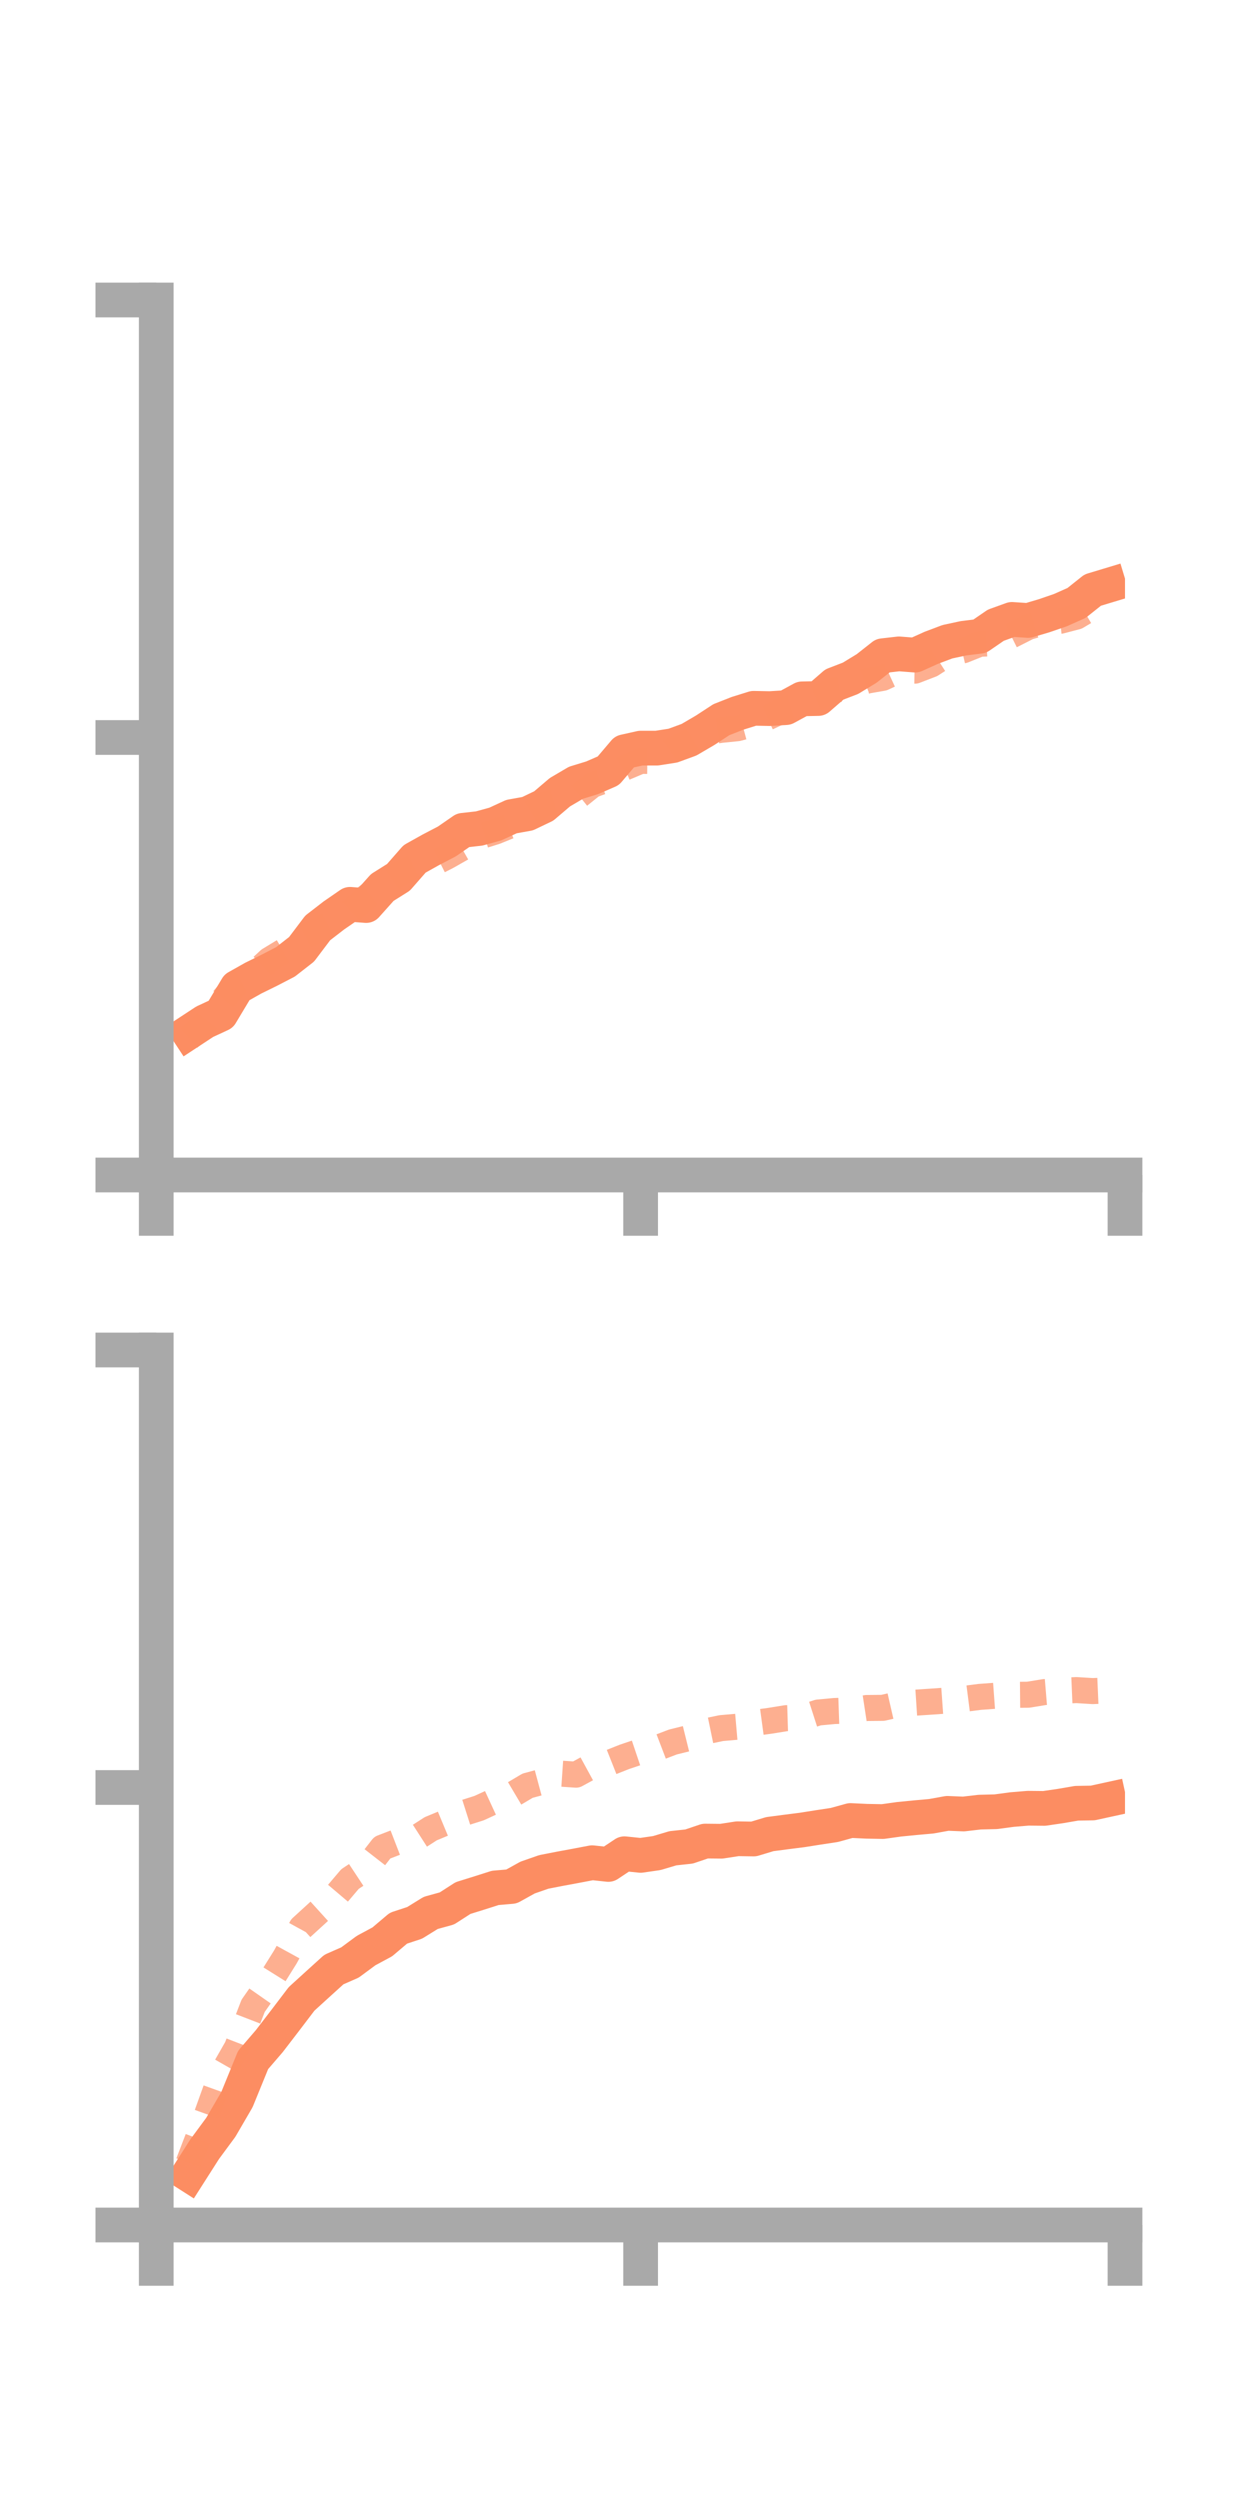<?xml version="1.0" encoding="utf-8" standalone="no"?>
<!DOCTYPE svg PUBLIC "-//W3C//DTD SVG 1.1//EN"
  "http://www.w3.org/Graphics/SVG/1.1/DTD/svg11.dtd">
<!-- Created with matplotlib (https://matplotlib.org/) -->
<svg height="144pt" version="1.1" viewBox="0 0 72 144" width="72pt" xmlns="http://www.w3.org/2000/svg" xmlns:xlink="http://www.w3.org/1999/xlink">
 <defs>
  <style type="text/css">*{stroke-linecap:butt;stroke-linejoin:round;}</style>
 </defs>
 <g id="figure_1">
  <g id="patch_1">
   <path d="M 0 144 
L 72 144 
L 72 0 
L 0 0 
z
" style="fill:none;"/>
  </g>
  <g id="axes_1">
   <g id="patch_2">
    <path d="M 9 67.68 
L 64.8 67.68 
L 64.8 17.28 
L 9 17.28 
z
" style="fill:none;"/>
   </g>
   <g id="matplotlib.axis_1">
    <g id="xtick_1">
     <g id="line2d_1">
      <defs>
       <path d="M 0 0 
L 0 3.5 
" id="m7f6bafbf20" style="stroke:#a9a9a9;stroke-width:2;"/>
      </defs>
      <g>
       <use style="fill:#a9a9a9;stroke:#a9a9a9;stroke-width:2;" x="9" xlink:href="#m7f6bafbf20" y="67.68"/>
      </g>
     </g>
    </g>
    <g id="xtick_2">
     <g id="line2d_2">
      <g>
       <use style="fill:#a9a9a9;stroke:#a9a9a9;stroke-width:2;" x="36.9" xlink:href="#m7f6bafbf20" y="67.68"/>
      </g>
     </g>
    </g>
    <g id="xtick_3">
     <g id="line2d_3">
      <g>
       <use style="fill:#a9a9a9;stroke:#a9a9a9;stroke-width:2;" x="64.8" xlink:href="#m7f6bafbf20" y="67.68"/>
      </g>
     </g>
    </g>
   </g>
   <g id="matplotlib.axis_2">
    <g id="ytick_1">
     <g id="line2d_4">
      <defs>
       <path d="M 0 0 
L -3.5 0 
" id="m57b27261b7" style="stroke:#a9a9a9;stroke-width:2;"/>
      </defs>
      <g>
       <use style="fill:#a9a9a9;stroke:#a9a9a9;stroke-width:2;" x="9" xlink:href="#m57b27261b7" y="67.68"/>
      </g>
     </g>
    </g>
    <g id="ytick_2">
     <g id="line2d_5">
      <g>
       <use style="fill:#a9a9a9;stroke:#a9a9a9;stroke-width:2;" x="9" xlink:href="#m57b27261b7" y="42.48"/>
      </g>
     </g>
    </g>
    <g id="ytick_3">
     <g id="line2d_6">
      <g>
       <use style="fill:#a9a9a9;stroke:#a9a9a9;stroke-width:2;" x="9" xlink:href="#m57b27261b7" y="17.28"/>
      </g>
     </g>
    </g>
   </g>
   <g id="line2d_7">
    <path clip-path="url(#p4fa2858e60)" d="M 10.86 59.463 
L 11.79 58.852 
L 12.72 58.42 
L 13.65 56.869 
L 14.58 56.345 
L 15.51 55.887 
L 16.44 55.406 
L 17.37 54.681 
L 18.3 53.449 
L 19.23 52.731 
L 20.16 52.089 
L 21.09 52.159 
L 22.02 51.119 
L 22.95 50.535 
L 23.88 49.473 
L 24.81 48.953 
L 25.74 48.468 
L 26.67 47.825 
L 27.6 47.721 
L 28.53 47.465 
L 29.46 47.036 
L 30.39 46.869 
L 31.32 46.424 
L 32.25 45.632 
L 33.18 45.085 
L 34.11 44.801 
L 35.04 44.396 
L 35.97 43.3 
L 36.9 43.092 
L 37.83 43.093 
L 38.76 42.948 
L 39.69 42.607 
L 40.62 42.062 
L 41.55 41.454 
L 42.48 41.088 
L 43.41 40.798 
L 44.34 40.816 
L 45.27 40.759 
L 46.2 40.254 
L 47.13 40.235 
L 48.06 39.427 
L 48.99 39.069 
L 49.92 38.502 
L 50.85 37.769 
L 51.78 37.663 
L 52.71 37.735 
L 53.64 37.315 
L 54.57 36.964 
L 55.5 36.764 
L 56.43 36.65 
L 57.36 36.012 
L 58.29 35.677 
L 59.22 35.74 
L 60.15 35.464 
L 61.08 35.144 
L 62.01 34.73 
L 62.94 33.989 
L 63.87 33.708 
" style="fill:none;stroke:#fc8d62;stroke-linecap:square;stroke-width:2;"/>
   </g>
   <g id="line2d_8">
    <path clip-path="url(#p4fa2858e60)" d="M 10.86 59.791 
L 11.79 58.976 
L 12.72 57.739 
L 13.65 56.649 
L 14.58 56.16 
L 15.51 55.297 
L 16.44 54.731 
L 17.37 54.072 
L 18.3 53.584 
L 19.23 53.103 
L 20.16 52.538 
L 21.09 51.693 
L 22.02 50.996 
L 22.95 50.363 
L 23.88 49.889 
L 24.81 49.811 
L 25.74 49.339 
L 26.67 48.811 
L 27.6 48.188 
L 28.53 47.898 
L 29.46 47.521 
L 30.39 46.934 
L 31.32 46.349 
L 32.25 46.088 
L 33.18 45.961 
L 34.11 45.216 
L 35.04 44.873 
L 35.97 44.217 
L 36.9 43.825 
L 37.83 43.835 
L 38.76 43.184 
L 39.69 42.708 
L 40.62 42.17 
L 41.55 42.038 
L 42.48 41.944 
L 43.41 41.696 
L 44.34 41.262 
L 45.27 40.815 
L 46.2 40.547 
L 47.13 40.173 
L 48.06 39.736 
L 48.99 39.577 
L 49.92 39.207 
L 50.85 39.044 
L 51.78 38.614 
L 52.71 38.629 
L 53.64 38.272 
L 54.57 37.673 
L 55.5 37.453 
L 56.43 37.08 
L 57.36 37.045 
L 58.29 36.582 
L 59.22 36.111 
L 60.15 35.843 
L 61.08 35.757 
L 62.01 35.515 
L 62.94 34.963 
L 63.87 34.834 
" style="fill:none;stroke:#fc8d62;stroke-dasharray:1.5,1.5;stroke-dashoffset:0;stroke-opacity:0.7;stroke-width:1.5;"/>
   </g>
   <g id="patch_3">
    <path d="M 9 67.68 
L 9 17.28 
" style="fill:none;stroke:#a9a9a9;stroke-linecap:square;stroke-linejoin:miter;stroke-width:2;"/>
   </g>
   <g id="patch_4">
    <path d="M 64.8 67.68 
L 64.8 17.28 
" style="fill:none;"/>
   </g>
   <g id="patch_5">
    <path d="M 9 67.68 
L 64.8 67.68 
" style="fill:none;stroke:#a9a9a9;stroke-linecap:square;stroke-linejoin:miter;stroke-width:2;"/>
   </g>
   <g id="patch_6">
    <path d="M 9 17.28 
L 64.8 17.28 
" style="fill:none;"/>
   </g>
  </g>
  <g id="axes_2">
   <g id="patch_7">
    <path d="M 9 128.16 
L 64.8 128.16 
L 64.8 77.76 
L 9 77.76 
z
" style="fill:none;"/>
   </g>
   <g id="matplotlib.axis_3">
    <g id="xtick_4">
     <g id="line2d_9">
      <g>
       <use style="fill:#a9a9a9;stroke:#a9a9a9;stroke-width:2;" x="9" xlink:href="#m7f6bafbf20" y="128.16"/>
      </g>
     </g>
    </g>
    <g id="xtick_5">
     <g id="line2d_10">
      <g>
       <use style="fill:#a9a9a9;stroke:#a9a9a9;stroke-width:2;" x="36.9" xlink:href="#m7f6bafbf20" y="128.16"/>
      </g>
     </g>
    </g>
    <g id="xtick_6">
     <g id="line2d_11">
      <g>
       <use style="fill:#a9a9a9;stroke:#a9a9a9;stroke-width:2;" x="64.8" xlink:href="#m7f6bafbf20" y="128.16"/>
      </g>
     </g>
    </g>
   </g>
   <g id="matplotlib.axis_4">
    <g id="ytick_4">
     <g id="line2d_12">
      <g>
       <use style="fill:#a9a9a9;stroke:#a9a9a9;stroke-width:2;" x="9" xlink:href="#m57b27261b7" y="128.16"/>
      </g>
     </g>
    </g>
    <g id="ytick_5">
     <g id="line2d_13">
      <g>
       <use style="fill:#a9a9a9;stroke:#a9a9a9;stroke-width:2;" x="9" xlink:href="#m57b27261b7" y="102.96"/>
      </g>
     </g>
    </g>
    <g id="ytick_6">
     <g id="line2d_14">
      <g>
       <use style="fill:#a9a9a9;stroke:#a9a9a9;stroke-width:2;" x="9" xlink:href="#m57b27261b7" y="77.76"/>
      </g>
     </g>
    </g>
   </g>
   <g id="line2d_15">
    <path clip-path="url(#pa8321bf47c)" d="M 10.86 125.25 
L 11.79 123.792 
L 12.72 122.531 
L 13.65 120.932 
L 14.58 118.652 
L 15.51 117.571 
L 16.44 116.36 
L 17.37 115.137 
L 18.3 114.29 
L 19.23 113.447 
L 20.16 113.038 
L 21.09 112.351 
L 22.02 111.851 
L 22.95 111.064 
L 23.88 110.758 
L 24.81 110.183 
L 25.74 109.927 
L 26.67 109.328 
L 27.6 109.038 
L 28.53 108.742 
L 29.46 108.663 
L 30.39 108.147 
L 31.32 107.823 
L 32.25 107.641 
L 33.18 107.469 
L 34.11 107.292 
L 35.04 107.393 
L 35.97 106.775 
L 36.9 106.871 
L 37.83 106.737 
L 38.76 106.46 
L 39.69 106.36 
L 40.62 106.045 
L 41.55 106.055 
L 42.48 105.912 
L 43.41 105.927 
L 44.34 105.646 
L 45.27 105.524 
L 46.2 105.406 
L 47.13 105.259 
L 48.06 105.118 
L 48.99 104.861 
L 49.92 104.905 
L 50.85 104.922 
L 51.78 104.792 
L 52.71 104.7 
L 53.64 104.617 
L 54.57 104.449 
L 55.5 104.487 
L 56.43 104.379 
L 57.36 104.356 
L 58.29 104.231 
L 59.22 104.154 
L 60.15 104.164 
L 61.08 104.028 
L 62.01 103.868 
L 62.94 103.852 
L 63.87 103.649 
" style="fill:none;stroke:#fc8d62;stroke-linecap:square;stroke-width:2;"/>
   </g>
   <g id="line2d_16">
    <path clip-path="url(#pa8321bf47c)" d="M 10.86 124.588 
L 11.79 122.167 
L 12.72 119.575 
L 13.65 117.945 
L 14.58 115.536 
L 15.51 114.204 
L 16.44 112.716 
L 17.37 111.022 
L 18.3 110.172 
L 19.23 109.329 
L 20.16 108.232 
L 21.09 107.618 
L 22.02 106.424 
L 22.95 106.065 
L 23.88 105.934 
L 24.81 105.336 
L 25.74 104.949 
L 26.67 104.441 
L 27.6 104.146 
L 28.53 103.717 
L 29.46 103.407 
L 30.39 102.856 
L 31.32 102.606 
L 32.25 102.158 
L 33.18 102.221 
L 34.11 101.713 
L 35.04 101.563 
L 35.97 101.194 
L 36.9 100.881 
L 37.83 100.694 
L 38.76 100.339 
L 39.69 100.109 
L 40.62 99.731 
L 41.55 99.539 
L 42.48 99.458 
L 43.41 99.244 
L 44.34 99.118 
L 45.27 98.968 
L 46.2 98.94 
L 47.13 98.641 
L 48.06 98.555 
L 48.99 98.523 
L 49.92 98.381 
L 50.85 98.372 
L 51.78 98.159 
L 52.71 98.075 
L 53.64 98.014 
L 54.57 97.948 
L 55.5 97.86 
L 56.43 97.741 
L 57.36 97.673 
L 58.29 97.624 
L 59.22 97.616 
L 60.15 97.465 
L 61.08 97.388 
L 62.01 97.349 
L 62.94 97.407 
L 63.87 97.367 
" style="fill:none;stroke:#fc8d62;stroke-dasharray:1.5,1.5;stroke-dashoffset:0;stroke-opacity:0.7;stroke-width:1.5;"/>
   </g>
   <g id="patch_8">
    <path d="M 9 128.16 
L 9 77.76 
" style="fill:none;stroke:#a9a9a9;stroke-linecap:square;stroke-linejoin:miter;stroke-width:2;"/>
   </g>
   <g id="patch_9">
    <path d="M 64.8 128.16 
L 64.8 77.76 
" style="fill:none;"/>
   </g>
   <g id="patch_10">
    <path d="M 9 128.16 
L 64.8 128.16 
" style="fill:none;stroke:#a9a9a9;stroke-linecap:square;stroke-linejoin:miter;stroke-width:2;"/>
   </g>
   <g id="patch_11">
    <path d="M 9 77.76 
L 64.8 77.76 
" style="fill:none;"/>
   </g>
  </g>
 </g>
 <defs>
  <clipPath id="p4fa2858e60">
   <rect height="50.4" width="55.8" x="9" y="17.28"/>
  </clipPath>
  <clipPath id="pa8321bf47c">
   <rect height="50.4" width="55.8" x="9" y="77.76"/>
  </clipPath>
 </defs>
</svg>
